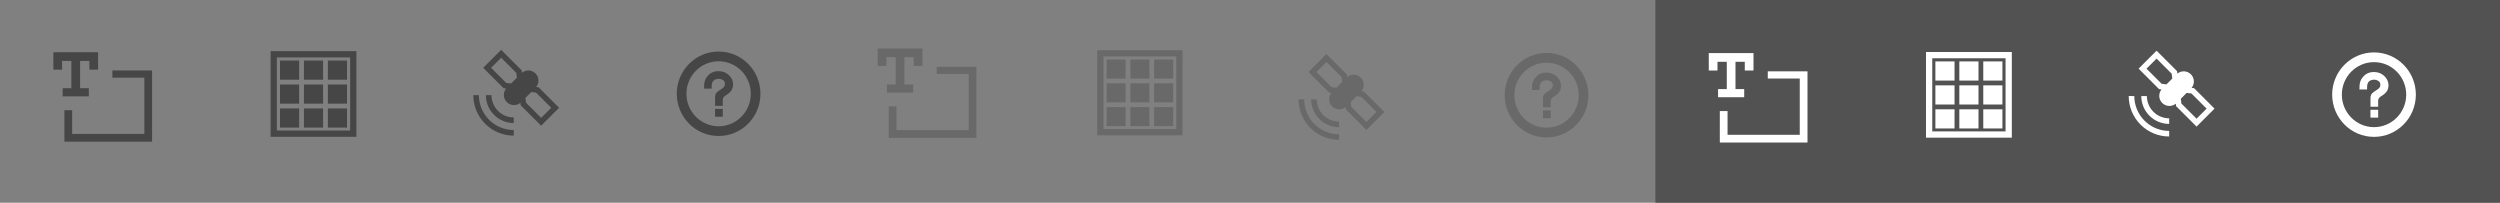 <svg xmlns="http://www.w3.org/2000/svg" xmlns:svg="http://www.w3.org/2000/svg" id="Layer_1" width="740" height="60" x="0" y="0" enable-background="new 0 0 100 100" version="1.1" viewBox="0 0 740 60" xml:space="preserve"><rect x="0" y="0" width="740" height="60" fill="#808080" stroke="none"/><g id="g3285" transform="matrix(0.845,0,0,0.845,2.467,3.903)"><path id="path3147" d="m 19.029,27.709 0,-1.424 1.526,0 1.526,0 0,-4.78 0,-4.78 -1.627,0 -1.627,0 0,1.526 0,1.526 -1.526,0 -1.526,0 0,-3.051 0,-3.051 7.832,0 7.832,0 0,3.051 0,3.051 -1.526,0 -1.526,0 0,-1.526 0,-1.526 -1.627,0 -1.627,0 0,4.78 0,4.78 1.526,0 1.526,0 0,1.424 0,1.424 -4.577,0 -4.577,0 0,-1.424 z" style="fill:#464646;fill-opacity:1;stroke-width:20;stroke-miterlimit:4;stroke-dasharray:none"/><path id="path3149" d="m 19.644,39.49 0,-5.51 1.355,0 1.355,0 0,4.155 0,4.155 12.646,0 12.646,0 0,-9.846 0,-9.846 -5.601,0 -5.601,0 0,-1.265 0,-1.265 6.956,0 6.956,0 0,12.466 0,12.466 L 35,45 l -15.356,0 0,-5.51 z" style="fill:#464646;fill-opacity:1;stroke-width:20;stroke-miterlimit:4;stroke-dasharray:none"/></g><path id="path6172" style="fill:#bbb;fill-opacity:1;stroke-width:20;stroke-miterlimit:4;stroke-dasharray:none"/><path id="path6178" style="fill:#bbb;fill-opacity:1;stroke-width:20;stroke-miterlimit:4;stroke-dasharray:none"/><path id="path6184" style="fill:#bbb;fill-opacity:1;stroke-width:20;stroke-miterlimit:4;stroke-dasharray:none"/><path id="path6186" style="fill:#bbb;fill-opacity:1;stroke-width:20;stroke-miterlimit:4;stroke-dasharray:none"/><path id="path6270" style="fill:#bbb;fill-opacity:1;stroke-width:20;stroke-miterlimit:4;stroke-dasharray:none"/><path id="path6288" style="fill:#bbb;fill-opacity:1;stroke-width:20;stroke-miterlimit:4;stroke-dasharray:none"/><path id="path6682" style="fill:#bbb;fill-opacity:1;stroke-width:20;stroke-miterlimit:4;stroke-dasharray:none"/><path id="path6684" style="fill:#bbb;fill-opacity:1;stroke-width:20;stroke-miterlimit:4;stroke-dasharray:none"/><g id="g3192" transform="matrix(0.279,0,0,0.279,128.963,14.868)" style="fill:#464646;fill-opacity:1"><g id="g3194" style="fill:#464646;fill-opacity:1"><rect style="fill:#464646;fill-opacity:1;fill-rule:evenodd" id="rect3196" width="20.32" height="20.318" x="-114.388" y="10.951" clip-rule="evenodd"/><rect style="fill:#464646;fill-opacity:1;fill-rule:evenodd" id="rect3198" width="20.32" height="20.318" x="-114.388" y="36.35" clip-rule="evenodd"/><rect style="fill:#464646;fill-opacity:1;fill-rule:evenodd" id="rect3200" width="20.32" height="20.319" x="-114.388" y="61.748" clip-rule="evenodd"/><rect style="fill:#464646;fill-opacity:1;fill-rule:evenodd" id="rect3202" width="20.318" height="20.318" x="-139.785" y="10.951" clip-rule="evenodd"/><rect style="fill:#464646;fill-opacity:1;fill-rule:evenodd" id="rect3204" width="20.318" height="20.318" x="-139.785" y="36.35" clip-rule="evenodd"/><rect style="fill:#464646;fill-opacity:1;fill-rule:evenodd" id="rect3206" width="20.318" height="20.319" x="-139.785" y="61.748" clip-rule="evenodd"/><rect style="fill:#464646;fill-opacity:1;fill-rule:evenodd" id="rect3208" width="20.32" height="20.318" x="-165.187" y="10.951" clip-rule="evenodd"/><rect style="fill:#464646;fill-opacity:1;fill-rule:evenodd" id="rect3210" width="20.32" height="20.318" x="-165.187" y="36.35" clip-rule="evenodd"/><rect style="fill:#464646;fill-opacity:1;fill-rule:evenodd" id="rect3212" width="20.32" height="20.319" x="-165.187" y="61.748" clip-rule="evenodd"/></g><path style="fill:#464646;fill-opacity:1;fill-rule:evenodd" id="path3214" d="m -175.144,0.991 v 90.855 h 91.032 V 0.991 h -91.032 z m 84.395,84.217 h -77.757 V 7.63 h 77.757 v 77.578 z" clip-rule="evenodd"/></g><g style="opacity:.4;fill:#464646;fill-opacity:1" id="g3288" transform="matrix(0.277,0,0,0.277,373.313,14.597)"><g style="fill:#464646;fill-opacity:1" id="g3290"><rect id="rect3292" width="20.32" height="20.318" x="-114.388" y="10.951" clip-rule="evenodd" style="fill:#464646;fill-opacity:1;fill-rule:evenodd"/><rect id="rect3294" width="20.32" height="20.318" x="-114.388" y="36.35" clip-rule="evenodd" style="fill:#464646;fill-opacity:1;fill-rule:evenodd"/><rect id="rect3296" width="20.32" height="20.319" x="-114.388" y="61.748" clip-rule="evenodd" style="fill:#464646;fill-opacity:1;fill-rule:evenodd"/><rect id="rect3298" width="20.318" height="20.318" x="-139.785" y="10.951" clip-rule="evenodd" style="fill:#464646;fill-opacity:1;fill-rule:evenodd"/><rect id="rect3300" width="20.318" height="20.318" x="-139.785" y="36.35" clip-rule="evenodd" style="fill:#464646;fill-opacity:1;fill-rule:evenodd"/><rect id="rect3302" width="20.318" height="20.319" x="-139.785" y="61.748" clip-rule="evenodd" style="fill:#464646;fill-opacity:1;fill-rule:evenodd"/><rect id="rect3304" width="20.32" height="20.318" x="-165.187" y="10.951" clip-rule="evenodd" style="fill:#464646;fill-opacity:1;fill-rule:evenodd"/><rect id="rect3306" width="20.32" height="20.318" x="-165.187" y="36.35" clip-rule="evenodd" style="fill:#464646;fill-opacity:1;fill-rule:evenodd"/><rect id="rect3308" width="20.32" height="20.319" x="-165.187" y="61.748" clip-rule="evenodd" style="fill:#464646;fill-opacity:1;fill-rule:evenodd"/></g><path id="path3310" d="m -175.144,0.991 v 90.855 h 91.032 V 0.991 h -91.032 z m 84.395,84.217 h -77.757 V 7.63 h 77.757 v 77.578 z" clip-rule="evenodd" style="fill:#464646;fill-opacity:1;fill-rule:evenodd"/></g><g id="g3465" transform="matrix(0.254,0,0,0.254,140.097,14.745)" style="fill:#464646;fill-opacity:1"><g id="g3451" style="fill:#464646;fill-opacity:1"><path id="path3453" d="m 28.793,71.207 c -5.062,-5.065 -7.6,-11.705 -7.62,-18.356 l -6.515,-0.002 c 0.021,8.32 3.193,16.635 9.526,22.967 6.335,6.331 14.647,9.504 22.967,9.526 L 47.15,78.827 C 40.5,78.806 33.856,76.268 28.793,71.207 z" style="fill:#464646;fill-opacity:1"/><path id="path3455" d="M 18.423,81.575 C 10.501,73.654 6.535,63.251 6.514,52.85 L 0,52.846 c 0.02,12.074 4.623,24.145 13.815,33.34 9.193,9.188 21.261,13.796 33.337,13.812 V 93.483 C 36.745,93.467 26.346,89.495 18.423,81.575 z" style="fill:#464646;fill-opacity:1"/></g><path id="path3457" d="M 76.157,43.675 73.294,43.334 C 77.075,38.692 76.803,31.847 72.475,27.523 68.154,23.196 61.309,22.924 56.664,26.705 L 56.325,23.843 32.482,0 11.531,20.949 l 23.842,23.843 2.864,0.341 c -3.779,4.643 -3.506,11.485 0.819,15.811 4.325,4.325 11.167,4.596 15.81,0.819 L 55.205,64.625 79.05,88.466 100,67.519 76.157,43.675 z M 38.384,38.586 20.749,20.949 32.482,9.218 l 17.637,17.636 0.669,5.64 -6.762,6.761 -5.642,-0.669 z M 79.05,79.249 61.412,61.613 l -0.668,-5.64 6.761,-6.761 5.642,0.668 17.633,17.639 -11.73,11.73 z" style="fill:#464646;fill-opacity:1"/></g><g id="g4314" transform="matrix(0.25,0,0,0.25,200.323,15.257)" style="fill:#464646;fill-opacity:1"><path id="path4302" d="M 49.541,0 C 22.198,-0.019 0.027,22.376 0,49.978 0.027,77.621 22.198,100.01 49.541,100 76.894,100.011 99.064,77.621 99.085,49.979 99.064,22.376 76.894,-0.019 49.541,0 z m 0,88.483 C 28.503,88.483 11.445,71.252 11.462,49.971 11.441,28.742 28.503,11.514 49.541,11.52 70.589,11.514 87.65,28.742 87.673,49.978 87.65,71.251 70.589,88.483 49.541,88.483 z" style="fill:#464646;fill-opacity:1"/><path id="path4304" d="m 45.37,64.349 9.073,-0.041 v -7.015 c -0.023,-1.901 0.863,-3.704 3.242,-5.261 2.38,-1.563 9.016,-4.725 9.025,-13.061 C 66.7,30.67 59.73,24.955 53.868,23.72 48.014,22.529 41.665,23.324 37.169,28.281 c -4.042,4.396 -4.892,7.892 -4.905,15.603 h 9.07 v -1.799 c -0.014,-4.103 0.458,-8.438 6.312,-9.64 3.222,-0.631 6.226,0.375 8.018,2.103 2.024,2.007 2.042,6.496 -1.222,8.722 l -5.09,3.465 c -2.959,1.919 -3.977,4.038 -3.983,7.142 v 10.472 l 10e-4,0 z" style="fill:#464646;fill-opacity:1"/><polygon id="polygon4306" points="45.325 67.903 54.484 67.903 54.484 77.194 45.325 77.194" style="fill:#464646;fill-opacity:1"/></g><g id="g4319" transform="matrix(0.845,0,0,0.845,246.471,2.786)" style="opacity:.4"><path style="fill:#464646;fill-opacity:1;stroke-width:20;stroke-miterlimit:4;stroke-dasharray:none" id="path4321" d="m 19.029,27.709 0,-1.424 1.526,0 1.526,0 0,-4.78 0,-4.78 -1.627,0 -1.627,0 0,1.526 0,1.526 -1.526,0 -1.526,0 0,-3.051 0,-3.051 7.832,0 7.832,0 0,3.051 0,3.051 -1.526,0 -1.526,0 0,-1.526 0,-1.526 -1.627,0 -1.627,0 0,4.78 0,4.78 1.526,0 1.526,0 0,1.424 0,1.424 -4.577,0 -4.577,0 0,-1.424 z"/><path style="fill:#464646;fill-opacity:1;stroke-width:20;stroke-miterlimit:4;stroke-dasharray:none" id="path4323" d="m 19.644,39.49 0,-5.51 1.355,0 1.355,0 0,4.155 0,4.155 12.646,0 12.646,0 0,-9.846 0,-9.846 -5.601,0 -5.601,0 0,-1.265 0,-1.265 6.956,0 6.956,0 0,12.466 0,12.466 L 35,45 l -15.356,0 0,-5.51 z"/></g><g style="opacity:.4;fill:#464646;fill-opacity:1" id="g4325" transform="matrix(0.25,0,0,0.25,445.389,15.677)"><path style="fill:#464646;fill-opacity:1" id="path4327" d="M 49.541,0 C 22.198,-0.019 0.027,22.376 0,49.978 0.027,77.621 22.198,100.01 49.541,100 76.894,100.011 99.064,77.621 99.085,49.979 99.064,22.376 76.894,-0.019 49.541,0 z m 0,88.483 C 28.503,88.483 11.445,71.252 11.462,49.971 11.441,28.742 28.503,11.514 49.541,11.52 70.589,11.514 87.65,28.742 87.673,49.978 87.65,71.251 70.589,88.483 49.541,88.483 z"/><path style="fill:#464646;fill-opacity:1" id="path4329" d="m 45.37,64.349 9.073,-0.041 v -7.015 c -0.023,-1.901 0.863,-3.704 3.242,-5.261 2.38,-1.563 9.016,-4.725 9.025,-13.061 C 66.7,30.67 59.73,24.955 53.868,23.72 48.014,22.529 41.665,23.324 37.169,28.281 c -4.042,4.396 -4.892,7.892 -4.905,15.603 h 9.07 v -1.799 c -0.014,-4.103 0.458,-8.438 6.312,-9.64 3.222,-0.631 6.226,0.375 8.018,2.103 2.024,2.007 2.042,6.496 -1.222,8.722 l -5.09,3.465 c -2.959,1.919 -3.977,4.038 -3.983,7.142 v 10.472 l 10e-4,0 z"/><polygon style="fill:#464646;fill-opacity:1" id="polygon4331" points="45.325 67.903 54.484 67.903 54.484 77.194 45.325 77.194"/></g><g style="opacity:.4;fill:#464646;fill-opacity:1" id="g4333" transform="matrix(0.254,0,0,0.254,384.38,15.991)"><g style="fill:#464646;fill-opacity:1" id="g4335"><path style="fill:#464646;fill-opacity:1" id="path4337" d="m 28.793,71.207 c -5.062,-5.065 -7.6,-11.705 -7.62,-18.356 l -6.515,-0.002 c 0.021,8.32 3.193,16.635 9.526,22.967 6.335,6.331 14.647,9.504 22.967,9.526 L 47.15,78.827 C 40.5,78.806 33.856,76.268 28.793,71.207 z"/><path style="fill:#464646;fill-opacity:1" id="path4339" d="M 18.423,81.575 C 10.501,73.654 6.535,63.251 6.514,52.85 L 0,52.846 c 0.02,12.074 4.623,24.145 13.815,33.34 9.193,9.188 21.261,13.796 33.337,13.812 V 93.483 C 36.745,93.467 26.346,89.495 18.423,81.575 z"/></g><path style="fill:#464646;fill-opacity:1" id="path4341" d="M 76.157,43.675 73.294,43.334 C 77.075,38.692 76.803,31.847 72.475,27.523 68.154,23.196 61.309,22.924 56.664,26.705 L 56.325,23.843 32.482,0 11.531,20.949 l 23.842,23.843 2.864,0.341 c -3.779,4.643 -3.506,11.485 0.819,15.811 4.325,4.325 11.167,4.596 15.81,0.819 L 55.205,64.625 79.05,88.466 100,67.519 76.157,43.675 z M 38.384,38.586 20.749,20.949 32.482,9.218 l 17.637,17.636 0.669,5.64 -6.762,6.761 -5.642,-0.669 z M 79.05,79.249 61.412,61.613 l -0.668,-5.64 6.761,-6.761 5.642,0.668 17.633,17.639 -11.73,11.73 z"/></g><rect style="opacity:.8;fill:#464646;fill-opacity:1;stroke-width:20;stroke-miterlimit:4;stroke-dasharray:none" id="rect3039" width="250" height="60" x="490" y="0"/><g id="g3041" transform="matrix(0.845,0,0,0.845,492.467,4.16)" style="fill:#fff"><path style="fill:#fff;fill-opacity:1;stroke-width:20;stroke-miterlimit:4;stroke-dasharray:none" id="path3043" d="m 19.029,27.709 0,-1.424 1.526,0 1.526,0 0,-4.78 0,-4.78 -1.627,0 -1.627,0 0,1.526 0,1.526 -1.526,0 -1.526,0 0,-3.051 0,-3.051 7.832,0 7.832,0 0,3.051 0,3.051 -1.526,0 -1.526,0 0,-1.526 0,-1.526 -1.627,0 -1.627,0 0,4.78 0,4.78 1.526,0 1.526,0 0,1.424 0,1.424 -4.577,0 -4.577,0 0,-1.424 z"/><path style="fill:#fff;fill-opacity:1;stroke-width:20;stroke-miterlimit:4;stroke-dasharray:none" id="path3045" d="m 19.644,39.49 0,-5.51 1.355,0 1.355,0 0,4.155 0,4.155 12.646,0 12.646,0 0,-9.846 0,-9.846 -5.601,0 -5.601,0 0,-1.265 0,-1.265 6.956,0 6.956,0 0,12.466 0,12.466 L 35,45 l -15.356,0 0,-5.51 z"/></g><g style="fill:#fff;fill-opacity:1" id="g3047" transform="matrix(0.279,0,0,0.279,618.963,15.125)"><g style="fill:#fff;fill-opacity:1" id="g3049"><rect id="rect3051" width="20.32" height="20.318" x="-114.388" y="10.951" clip-rule="evenodd" style="fill:#fff;fill-opacity:1;fill-rule:evenodd"/><rect id="rect3053" width="20.32" height="20.318" x="-114.388" y="36.35" clip-rule="evenodd" style="fill:#fff;fill-opacity:1;fill-rule:evenodd"/><rect id="rect3055" width="20.32" height="20.319" x="-114.388" y="61.748" clip-rule="evenodd" style="fill:#fff;fill-opacity:1;fill-rule:evenodd"/><rect id="rect3057" width="20.318" height="20.318" x="-139.785" y="10.951" clip-rule="evenodd" style="fill:#fff;fill-opacity:1;fill-rule:evenodd"/><rect id="rect3059" width="20.318" height="20.318" x="-139.785" y="36.35" clip-rule="evenodd" style="fill:#fff;fill-opacity:1;fill-rule:evenodd"/><rect id="rect3061" width="20.318" height="20.319" x="-139.785" y="61.748" clip-rule="evenodd" style="fill:#fff;fill-opacity:1;fill-rule:evenodd"/><rect id="rect3063" width="20.32" height="20.318" x="-165.187" y="10.951" clip-rule="evenodd" style="fill:#fff;fill-opacity:1;fill-rule:evenodd"/><rect id="rect3065" width="20.32" height="20.318" x="-165.187" y="36.35" clip-rule="evenodd" style="fill:#fff;fill-opacity:1;fill-rule:evenodd"/><rect id="rect3067" width="20.32" height="20.319" x="-165.187" y="61.748" clip-rule="evenodd" style="fill:#fff;fill-opacity:1;fill-rule:evenodd"/></g><path id="path3069" d="m -175.144,0.991 v 90.855 h 91.032 V 0.991 h -91.032 z m 84.395,84.217 h -77.757 V 7.63 h 77.757 v 77.578 z" clip-rule="evenodd" style="fill:#fff;fill-opacity:1;fill-rule:evenodd"/></g><g style="fill:#fff;fill-opacity:1" id="g3071" transform="matrix(0.254,0,0,0.254,630.097,15.002)"><g style="fill:#fff;fill-opacity:1" id="g3073"><path style="fill:#fff;fill-opacity:1" id="path3075" d="m 28.793,71.207 c -5.062,-5.065 -7.6,-11.705 -7.62,-18.356 l -6.515,-0.002 c 0.021,8.32 3.193,16.635 9.526,22.967 6.335,6.331 14.647,9.504 22.967,9.526 L 47.15,78.827 C 40.5,78.806 33.856,76.268 28.793,71.207 z"/><path style="fill:#fff;fill-opacity:1" id="path3077" d="M 18.423,81.575 C 10.501,73.654 6.535,63.251 6.514,52.85 L 0,52.846 c 0.02,12.074 4.623,24.145 13.815,33.34 9.193,9.188 21.261,13.796 33.337,13.812 V 93.483 C 36.745,93.467 26.346,89.495 18.423,81.575 z"/></g><path style="fill:#fff;fill-opacity:1" id="path3079" d="M 76.157,43.675 73.294,43.334 C 77.075,38.692 76.803,31.847 72.475,27.523 68.154,23.196 61.309,22.924 56.664,26.705 L 56.325,23.843 32.482,0 11.531,20.949 l 23.842,23.843 2.864,0.341 c -3.779,4.643 -3.506,11.485 0.819,15.811 4.325,4.325 11.167,4.596 15.81,0.819 L 55.205,64.625 79.05,88.466 100,67.519 76.157,43.675 z M 38.384,38.586 20.749,20.949 32.482,9.218 l 17.637,17.636 0.669,5.64 -6.762,6.761 -5.642,-0.669 z M 79.05,79.249 61.412,61.613 l -0.668,-5.64 6.761,-6.761 5.642,0.668 17.633,17.639 -11.73,11.73 z"/></g><g style="fill:#fff;fill-opacity:1" id="g3081" transform="matrix(0.25,0,0,0.25,690.323,15.514)"><path style="fill:#fff;fill-opacity:1" id="path3083" d="M 49.541,0 C 22.198,-0.019 0.027,22.376 0,49.978 0.027,77.621 22.198,100.01 49.541,100 76.894,100.011 99.064,77.621 99.085,49.979 99.064,22.376 76.894,-0.019 49.541,0 z m 0,88.483 C 28.503,88.483 11.445,71.252 11.462,49.971 11.441,28.742 28.503,11.514 49.541,11.52 70.589,11.514 87.65,28.742 87.673,49.978 87.65,71.251 70.589,88.483 49.541,88.483 z"/><path style="fill:#fff;fill-opacity:1" id="path3085" d="m 45.37,64.349 9.073,-0.041 v -7.015 c -0.023,-1.901 0.863,-3.704 3.242,-5.261 2.38,-1.563 9.016,-4.725 9.025,-13.061 C 66.7,30.67 59.73,24.955 53.868,23.72 48.014,22.529 41.665,23.324 37.169,28.281 c -4.042,4.396 -4.892,7.892 -4.905,15.603 h 9.07 v -1.799 c -0.014,-4.103 0.458,-8.438 6.312,-9.64 3.222,-0.631 6.226,0.375 8.018,2.103 2.024,2.007 2.042,6.496 -1.222,8.722 l -5.09,3.465 c -2.959,1.919 -3.977,4.038 -3.983,7.142 v 10.472 l 10e-4,0 z"/><polygon style="fill:#fff;fill-opacity:1" id="polygon3087" points="45.325 77.194 45.325 67.903 54.484 67.903 54.484 77.194"/></g></svg>